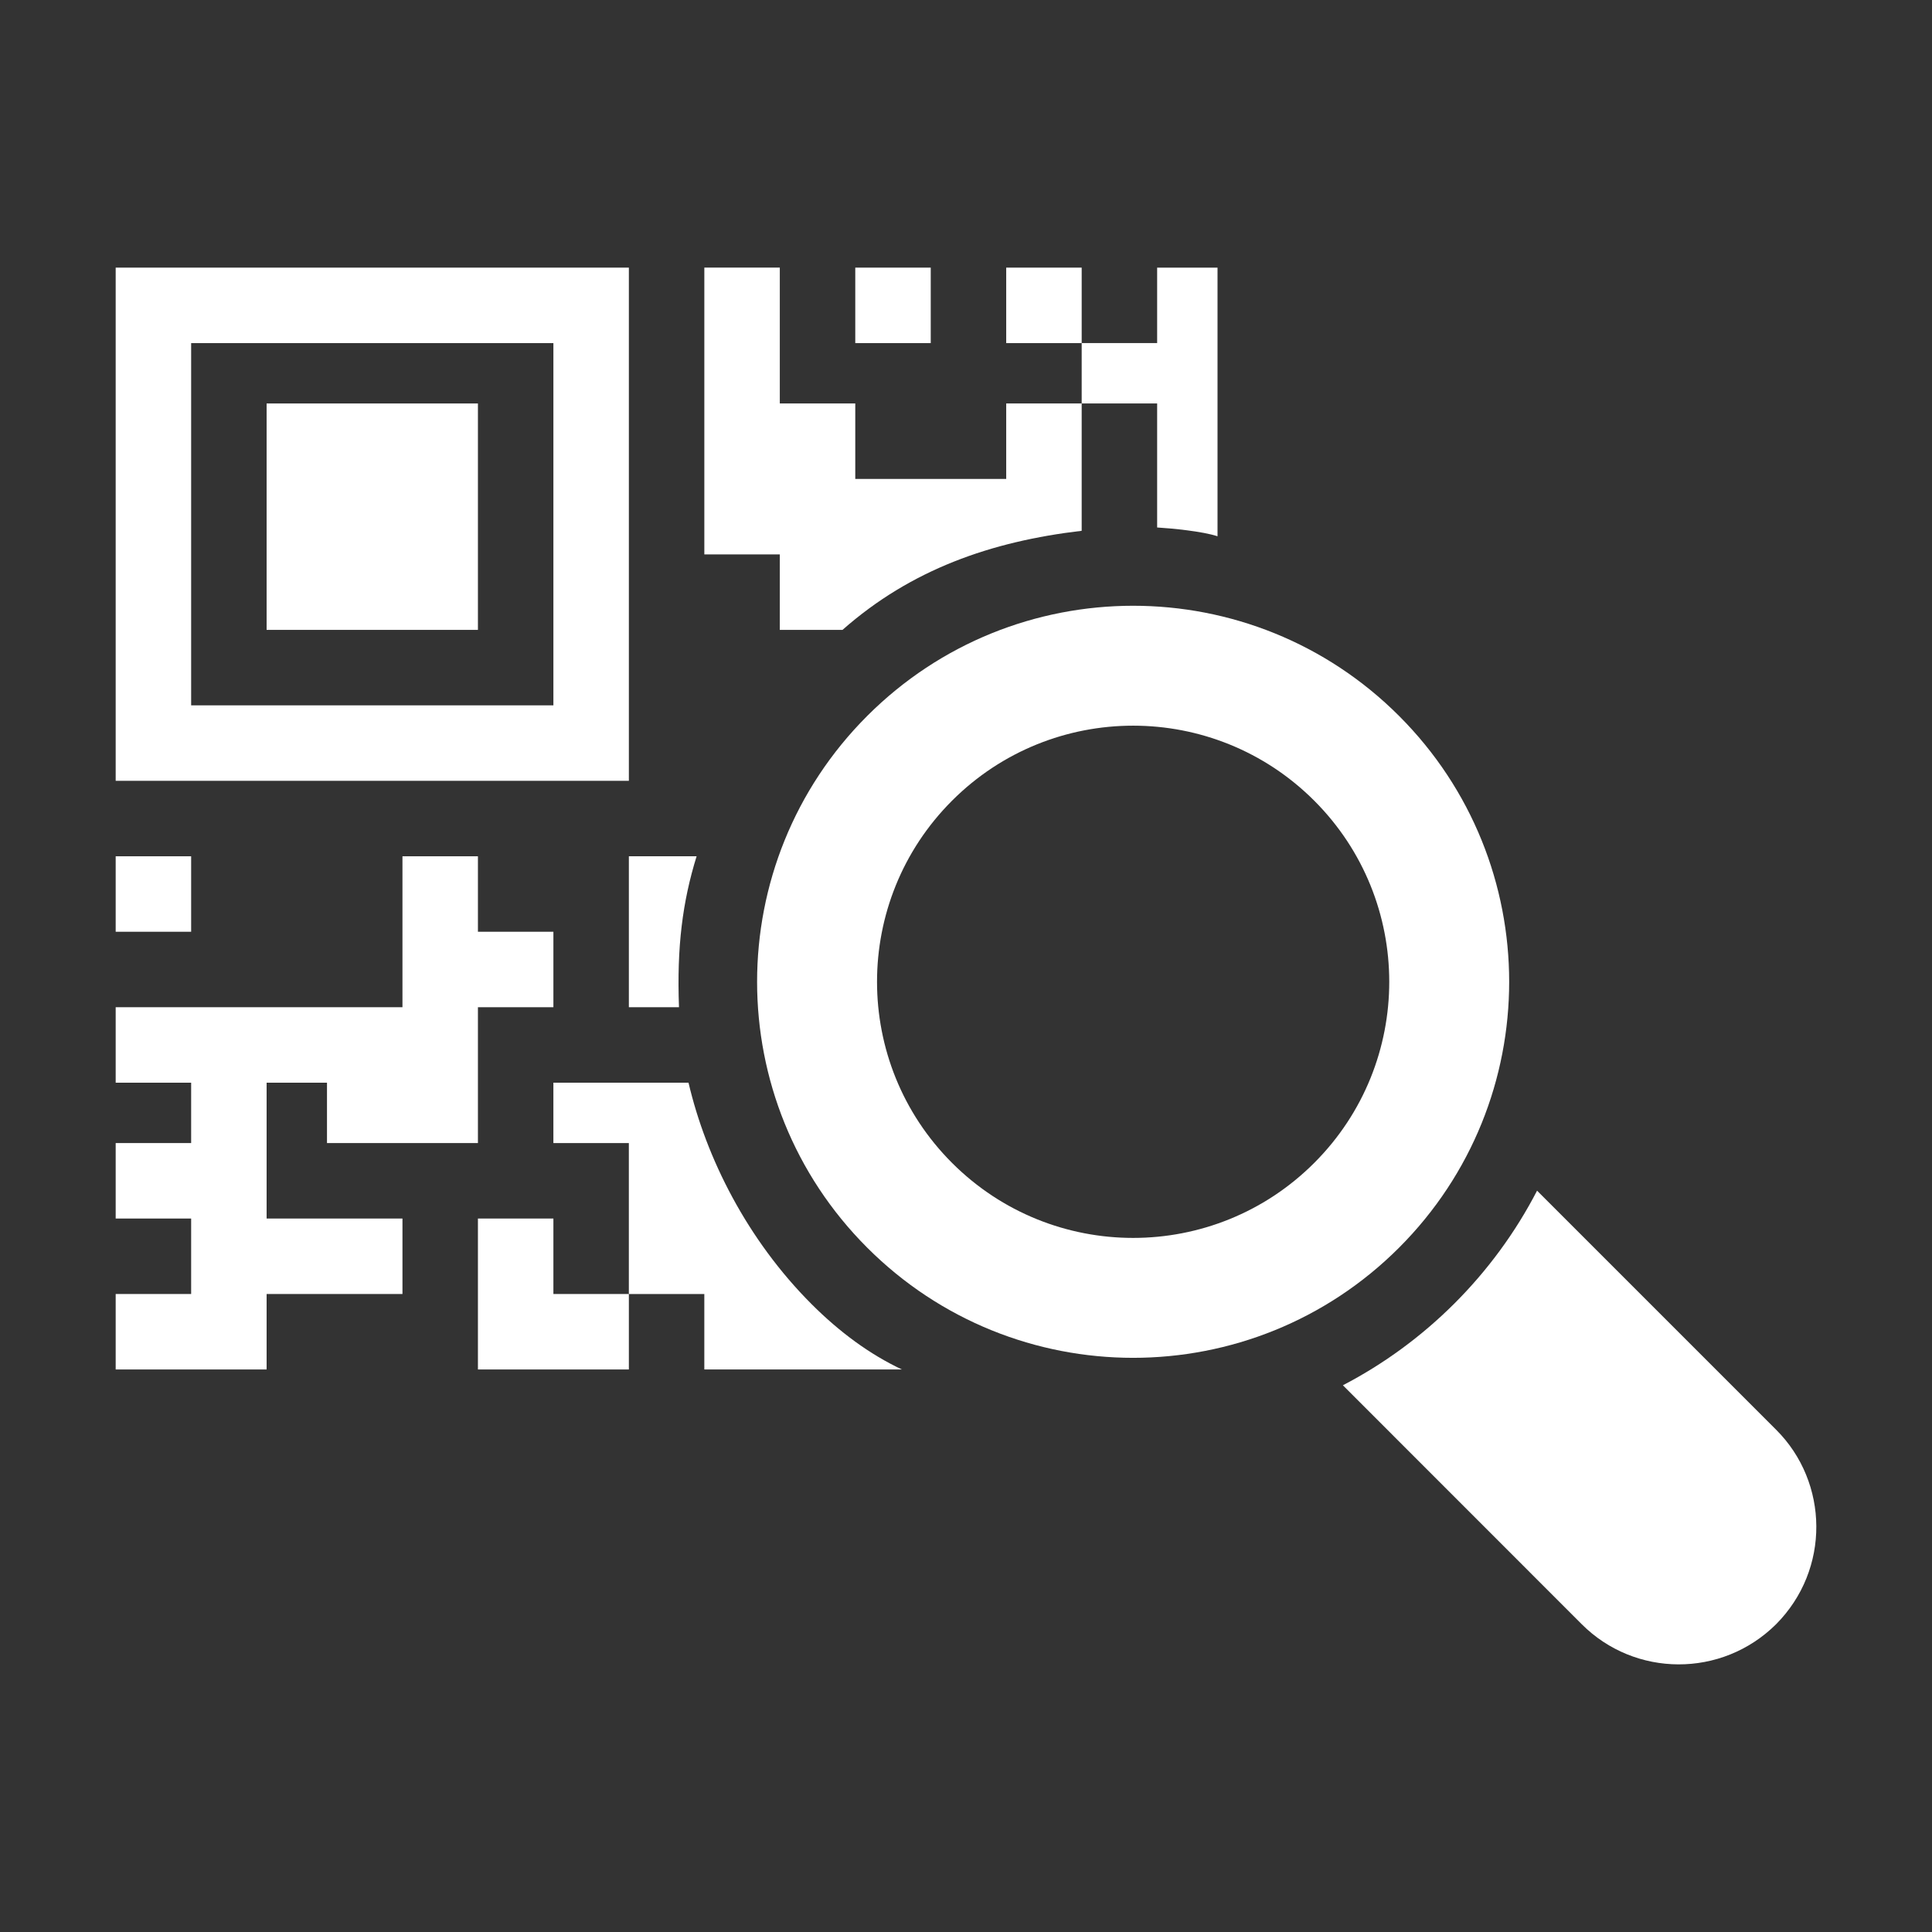 <?xml version="1.0" encoding="utf-8"?>
<!-- Generator: Adobe Illustrator 18.1.1, SVG Export Plug-In . SVG Version: 6.00 Build 0)  -->
<svg version="1.2" baseProfile="tiny" xmlns="http://www.w3.org/2000/svg" xmlns:xlink="http://www.w3.org/1999/xlink" x="0px"
	 y="0px" width="128px" height="128px" viewBox="0 0 128 128" xml:space="preserve">
<rect x="0" y="0" width="128" height="128" fill="#333333" stroke="none"/>
<g id="_x31_28px_boxes">
	<rect fill="none" width="128" height="128"/>
</g>
<g id="Production">
	<g>
		<path fill="#ffffff" d="M117.671,94.721L101.835,78.885c-2.87,5.548-7.418,10.06-12.865,12.893l15.823,15.829
			c3.519,3.524,9.273,3.572,12.871,0.009C121.277,103.986,121.174,98.213,117.671,94.721z"/>
		<path fill="#ffffff" d="M92.69,47.43c-9.729-9.729-25.503-9.729-35.233,0c-9.73,9.73-9.73,25.504,0,35.233
			c9.729,9.729,25.503,9.729,35.233,0C102.419,72.933,102.419,57.16,92.69,47.43z M87.072,77.045
			c-6.627,6.627-17.37,6.627-23.997,0c-6.626-6.626-6.626-17.37,0-23.997c6.627-6.627,17.37-6.627,23.997,0
			C93.698,59.675,93.698,70.418,87.072,77.045z"/>
		<rect x="66.664" y="17.731" fill="#ffffff" width="5" height="5"/>
		<path fill="#ffffff" d="M76.664,34.947c1,0.06,3,0.254,4,0.582V17.731h-4v5h-5v4h5V34.947z"/>
		<rect x="56.664" y="17.731" fill="#ffffff" width="5" height="5"/>
		<path fill="#ffffff" d="M41.664,56.731v10h3.321c-0.152-4,0.237-7,1.167-10H41.664z"/>
		<path fill="#ffffff" d="M51.664,41.731h4.155c4.531-4,9.845-5.862,15.845-6.564v-8.437h-5v5h-10v-5h-5v-9h-5v19h5
			V41.731z"/>
		<polygon fill="#ffffff" points="36.664,80.731 31.664,80.731 31.664,90.731 41.664,90.731 41.664,85.731 
			36.664,85.731 		"/>
		<path fill="#ffffff" d="M45.616,71.731h-8.953v4h5v10h5v5h13.092c-2.134-1-4.146-2.489-5.981-4.324
			C49.505,82.138,46.787,76.731,45.616,71.731z"/>
		<rect x="7.664" y="56.731" fill="#ffffff" width="5" height="5"/>
		<polygon fill="#ffffff" points="17.664,71.731 21.664,71.731 21.664,75.731 31.664,75.731 31.664,66.731 
			36.664,66.731 36.664,61.731 31.664,61.731 31.664,56.731 26.664,56.731 26.664,66.731 7.664,66.731 
			7.664,71.731 12.664,71.731 12.664,75.731 7.664,75.731 7.664,80.731 12.664,80.731 12.664,85.731 7.664,85.731 
			7.664,90.731 17.664,90.731 17.664,85.731 26.664,85.731 26.664,80.731 17.664,80.731 		"/>
		<path fill="#ffffff" d="M41.664,17.731h-34v34h34V17.731z M36.664,46.731h-24v-24h24V46.731z"/>
		<rect x="17.664" y="26.731" fill="#ffffff" width="14" height="15"/>
	</g>
</g>
</svg>

